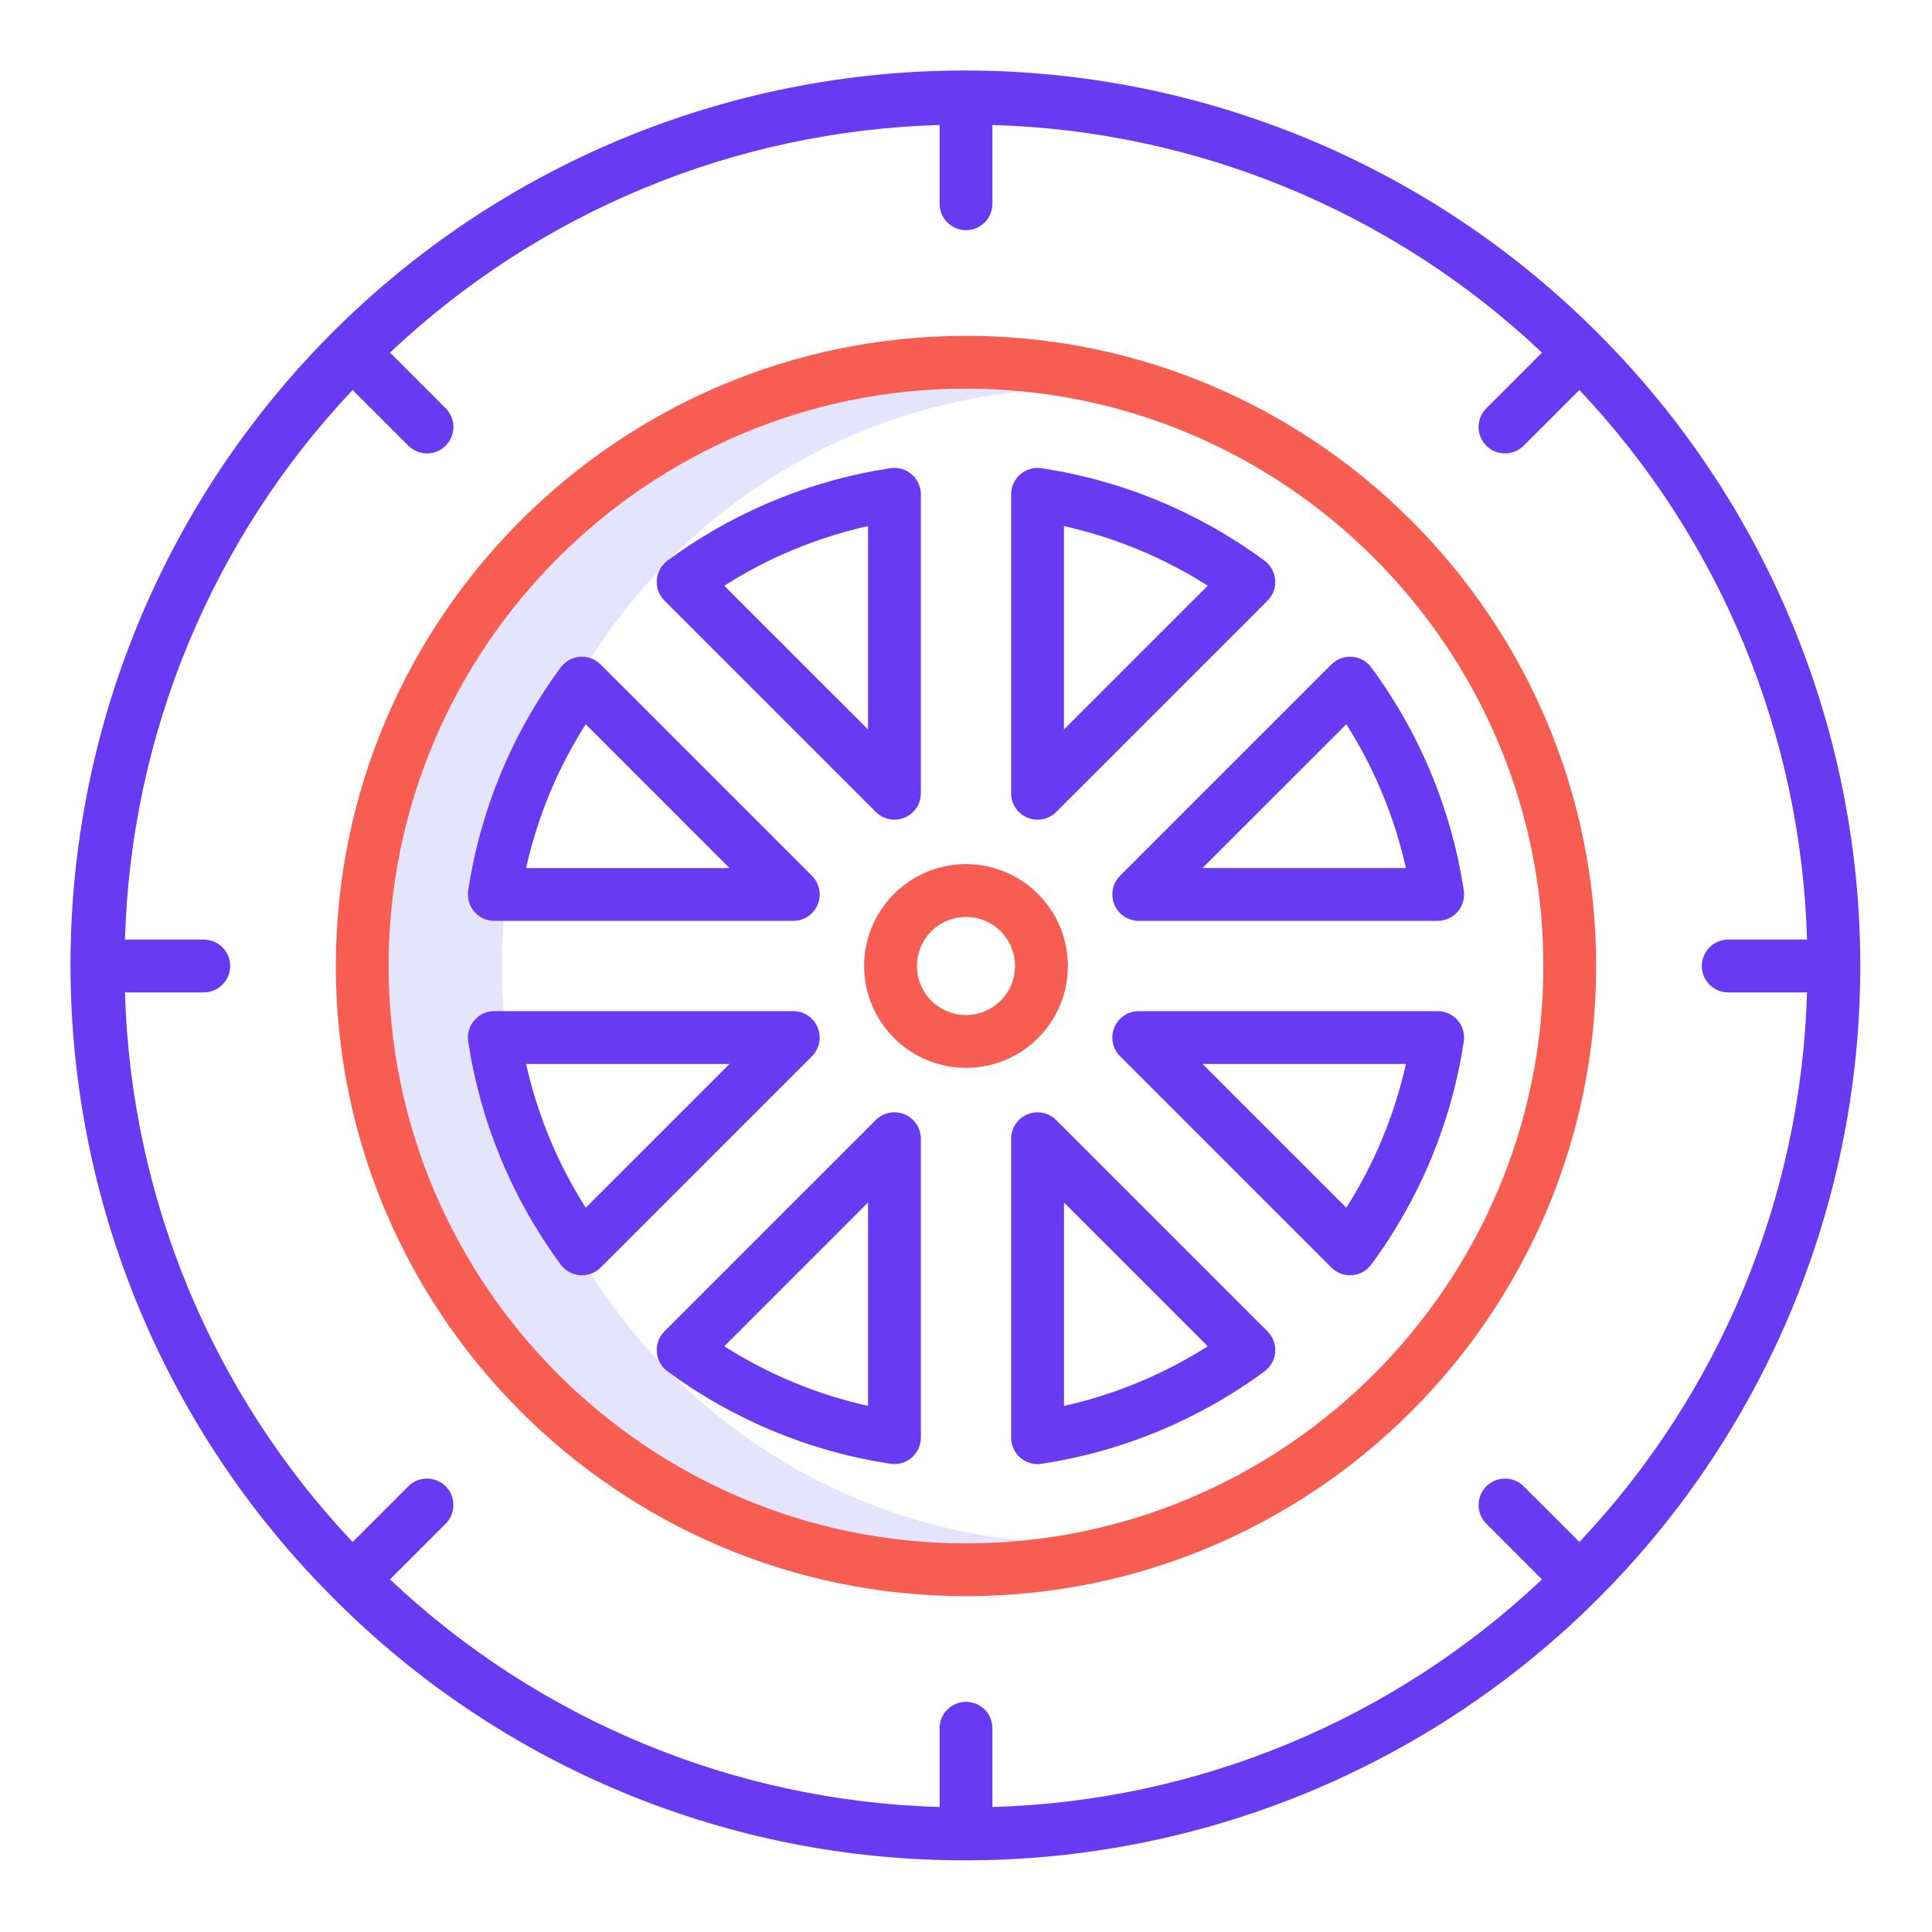 <svg width="78" height="78" viewBox="0 0 78 78" fill="none" xmlns="http://www.w3.org/2000/svg">
<path d="M20.262 39C20.262 26.919 29.501 16.956 41.285 15.803C40.533 15.73 39.771 15.693 39 15.691C26.148 15.691 15.691 26.148 15.691 39C15.691 51.852 26.148 62.309 39 62.309C39.771 62.309 40.533 62.271 41.285 62.197C29.501 61.044 20.262 51.081 20.262 39Z" fill="#A5A6F6" fill-opacity="0.3"/>
<path d="M22.638 51.054C22.729 51.177 22.846 51.279 22.98 51.354C23.115 51.428 23.263 51.472 23.416 51.483C23.443 51.485 23.469 51.486 23.495 51.486C23.778 51.486 24.05 51.374 24.25 51.174L32.781 42.643C32.93 42.494 33.032 42.304 33.073 42.097C33.114 41.89 33.093 41.675 33.012 41.481C32.931 41.286 32.795 41.119 32.619 41.002C32.444 40.885 32.238 40.822 32.027 40.822H19.957C19.803 40.822 19.652 40.855 19.512 40.919C19.373 40.983 19.249 41.077 19.149 41.193C19.049 41.309 18.975 41.445 18.933 41.593C18.89 41.74 18.88 41.895 18.902 42.047C19.396 45.308 20.679 48.4 22.638 51.054ZM29.453 42.955L23.648 48.759C22.515 46.979 21.7 45.015 21.241 42.955H29.453Z" fill="#683AF2"/>
<path d="M36.52 44.987C36.325 44.907 36.11 44.886 35.903 44.927C35.696 44.968 35.506 45.069 35.357 45.219L26.826 53.75C26.718 53.858 26.634 53.989 26.58 54.133C26.527 54.276 26.505 54.43 26.517 54.583C26.528 54.736 26.572 54.885 26.646 55.019C26.721 55.153 26.823 55.27 26.946 55.361C29.6 57.32 32.692 58.603 35.953 59.097C36.105 59.119 36.26 59.109 36.407 59.067C36.554 59.024 36.691 58.95 36.807 58.85C36.923 58.75 37.017 58.626 37.081 58.486C37.145 58.347 37.178 58.196 37.178 58.042V45.973C37.178 45.762 37.115 45.556 36.998 45.38C36.881 45.205 36.714 45.068 36.52 44.987ZM35.045 56.759C32.985 56.3 31.021 55.486 29.241 54.352L35.045 48.548V56.759Z" fill="#683AF2"/>
<path d="M41.194 58.852C41.31 58.952 41.446 59.026 41.593 59.068C41.741 59.111 41.895 59.121 42.047 59.098C45.308 58.604 48.4 57.322 51.054 55.363C51.177 55.272 51.279 55.155 51.354 55.021C51.428 54.887 51.472 54.738 51.483 54.585C51.495 54.432 51.473 54.279 51.42 54.135C51.366 53.991 51.282 53.86 51.174 53.752L42.643 45.221C42.494 45.071 42.304 44.97 42.097 44.929C41.89 44.888 41.675 44.909 41.481 44.989C41.286 45.07 41.119 45.207 41.002 45.382C40.885 45.558 40.822 45.764 40.822 45.975V58.044C40.822 58.197 40.856 58.349 40.92 58.488C40.984 58.628 41.077 58.752 41.194 58.852ZM42.956 48.549L48.76 54.353C46.98 55.486 45.016 56.301 42.956 56.76V48.549Z" fill="#683AF2"/>
<path d="M19.957 37.178H32.026C32.237 37.178 32.444 37.115 32.619 36.998C32.794 36.881 32.931 36.714 33.012 36.52C33.092 36.325 33.114 36.11 33.072 35.903C33.031 35.696 32.93 35.506 32.781 35.357L24.249 26.826C24.141 26.718 24.01 26.634 23.866 26.58C23.723 26.527 23.569 26.505 23.416 26.517C23.263 26.528 23.114 26.572 22.98 26.646C22.846 26.721 22.729 26.823 22.638 26.946C20.678 29.6 19.396 32.692 18.902 35.953C18.88 36.105 18.89 36.26 18.933 36.407C18.975 36.554 19.049 36.691 19.149 36.807C19.249 36.923 19.373 37.017 19.512 37.081C19.652 37.145 19.803 37.178 19.957 37.178ZM23.647 29.241L29.451 35.045H21.24C21.699 32.985 22.514 31.021 23.647 29.24V29.241Z" fill="#683AF2"/>
<path d="M35.357 32.78C35.506 32.929 35.696 33.031 35.903 33.072C36.11 33.113 36.324 33.092 36.519 33.011C36.714 32.931 36.881 32.794 36.998 32.619C37.115 32.444 37.178 32.237 37.178 32.026V19.957C37.178 19.803 37.145 19.652 37.081 19.512C37.017 19.373 36.923 19.249 36.807 19.149C36.691 19.049 36.554 18.975 36.407 18.933C36.26 18.89 36.105 18.88 35.953 18.902C32.692 19.396 29.6 20.678 26.946 22.637C26.823 22.729 26.721 22.845 26.646 22.98C26.572 23.114 26.528 23.262 26.517 23.416C26.505 23.569 26.527 23.722 26.58 23.866C26.634 24.01 26.718 24.14 26.826 24.249L35.357 32.78ZM35.045 21.24V29.452L29.241 23.648C31.021 22.514 32.985 21.699 35.045 21.24Z" fill="#683AF2"/>
<path d="M41.48 33.012C41.675 33.092 41.89 33.113 42.097 33.072C42.304 33.031 42.494 32.929 42.643 32.78L51.174 24.249C51.282 24.141 51.366 24.01 51.42 23.866C51.473 23.722 51.495 23.569 51.483 23.416C51.472 23.263 51.428 23.114 51.354 22.98C51.279 22.846 51.177 22.729 51.054 22.638C48.4 20.678 45.308 19.396 42.047 18.902C41.895 18.88 41.74 18.89 41.593 18.933C41.446 18.975 41.309 19.049 41.193 19.149C41.077 19.249 40.983 19.373 40.919 19.512C40.855 19.652 40.822 19.803 40.822 19.957V32.026C40.822 32.237 40.885 32.444 41.002 32.619C41.119 32.794 41.286 32.931 41.48 33.012ZM42.955 21.24C45.015 21.699 46.979 22.513 48.759 23.647L42.955 29.451V21.24Z" fill="#683AF2"/>
<path d="M44.988 36.519C45.069 36.714 45.206 36.881 45.381 36.998C45.556 37.115 45.763 37.178 45.973 37.178H58.043C58.196 37.178 58.348 37.145 58.487 37.081C58.627 37.017 58.751 36.923 58.851 36.807C58.951 36.691 59.025 36.554 59.067 36.407C59.11 36.26 59.12 36.105 59.097 35.953C58.604 32.692 57.322 29.6 55.362 26.946C55.271 26.823 55.154 26.721 55.02 26.646C54.886 26.572 54.737 26.528 54.584 26.517C54.431 26.505 54.278 26.527 54.134 26.58C53.99 26.634 53.859 26.718 53.751 26.826L45.22 35.357C45.071 35.506 44.969 35.696 44.928 35.903C44.887 36.11 44.908 36.324 44.988 36.519ZM54.353 29.24C55.486 31.02 56.3 32.984 56.76 35.044H48.548L54.353 29.24Z" fill="#683AF2"/>
<path d="M58.043 40.822H45.974C45.763 40.822 45.557 40.885 45.381 41.002C45.206 41.119 45.069 41.286 44.988 41.481C44.908 41.675 44.887 41.89 44.928 42.097C44.969 42.304 45.071 42.494 45.22 42.643L53.751 51.174C53.951 51.374 54.222 51.486 54.505 51.486C54.531 51.486 54.558 51.485 54.584 51.483C54.737 51.472 54.886 51.428 55.02 51.354C55.154 51.279 55.271 51.177 55.362 51.054C57.322 48.4 58.604 45.308 59.098 42.047C59.12 41.895 59.11 41.74 59.068 41.593C59.025 41.446 58.951 41.309 58.851 41.193C58.751 41.077 58.627 40.983 58.488 40.919C58.348 40.855 58.197 40.822 58.043 40.822ZM54.353 48.759L48.549 42.955H56.76C56.301 45.015 55.486 46.979 54.353 48.76V48.759Z" fill="#683AF2"/>
<path d="M39 75.106C46.141 75.106 53.122 72.988 59.059 69.021C64.997 65.053 69.624 59.414 72.357 52.817C75.09 46.22 75.805 38.96 74.412 31.956C73.019 24.953 69.58 18.519 64.53 13.47C61.18 10.106 57.199 7.437 52.816 5.614C48.433 3.791 43.733 2.85 38.986 2.846C34.239 2.841 29.537 3.773 25.15 5.587C20.763 7.402 16.778 10.064 13.421 13.421C10.064 16.778 7.402 20.763 5.587 25.15C3.773 29.537 2.841 34.239 2.846 38.986C2.85 43.733 3.791 48.433 5.614 52.816C7.437 57.199 10.106 61.18 13.47 64.53C16.814 67.894 20.793 70.56 25.176 72.375C29.558 74.191 34.257 75.118 39 75.106ZM8.227 37.934H5.046C5.281 29.66 8.553 21.762 14.237 15.745L16.486 17.994C16.686 18.194 16.957 18.306 17.24 18.306C17.523 18.306 17.794 18.194 17.994 17.994C18.194 17.794 18.306 17.523 18.306 17.24C18.306 16.957 18.194 16.686 17.994 16.486L15.745 14.237C21.762 8.553 29.66 5.281 37.934 5.046V8.227C37.934 8.509 38.046 8.781 38.246 8.981C38.446 9.181 38.717 9.293 39 9.293C39.283 9.293 39.554 9.181 39.754 8.981C39.954 8.781 40.066 8.509 40.066 8.227V5.046C48.34 5.281 56.238 8.553 62.255 14.237L60.006 16.486C59.907 16.585 59.828 16.703 59.775 16.832C59.721 16.961 59.694 17.1 59.694 17.24C59.694 17.38 59.721 17.519 59.775 17.648C59.828 17.777 59.907 17.895 60.006 17.994C60.105 18.093 60.223 18.172 60.352 18.225C60.481 18.279 60.62 18.306 60.76 18.306C60.9 18.306 61.039 18.279 61.168 18.225C61.298 18.172 61.415 18.093 61.514 17.994L63.764 15.745C69.447 21.762 72.719 29.66 72.954 37.934H69.773C69.491 37.934 69.219 38.046 69.019 38.246C68.819 38.446 68.707 38.717 68.707 39C68.707 39.283 68.819 39.554 69.019 39.754C69.219 39.954 69.491 40.066 69.773 40.066H72.954C72.719 48.34 69.447 56.238 63.764 62.255L61.514 60.006C61.314 59.806 61.043 59.694 60.76 59.694C60.477 59.694 60.206 59.806 60.006 60.006C59.806 60.206 59.694 60.477 59.694 60.76C59.694 61.043 59.806 61.314 60.006 61.514L62.255 63.764C56.238 69.447 48.34 72.719 40.066 72.954V69.773C40.066 69.491 39.954 69.219 39.754 69.019C39.554 68.819 39.283 68.707 39 68.707C38.717 68.707 38.446 68.819 38.246 69.019C38.046 69.219 37.934 69.491 37.934 69.773V72.954C29.66 72.719 21.762 69.447 15.745 63.764L17.994 61.514C18.194 61.314 18.306 61.043 18.306 60.76C18.306 60.477 18.194 60.206 17.994 60.006C17.794 59.806 17.523 59.694 17.24 59.694C16.957 59.694 16.686 59.806 16.486 60.006L14.237 62.255C8.553 56.238 5.281 48.34 5.046 40.066H8.227C8.509 40.066 8.781 39.954 8.981 39.754C9.181 39.554 9.293 39.283 9.293 39C9.293 38.717 9.181 38.446 8.981 38.246C8.781 38.046 8.509 37.934 8.227 37.934Z" fill="#683AF2"/>
<path d="M39 43.113C39.813 43.113 40.609 42.872 41.285 42.42C41.962 41.968 42.489 41.326 42.8 40.574C43.111 39.822 43.193 38.995 43.034 38.197C42.876 37.4 42.484 36.667 41.908 36.092C41.333 35.516 40.6 35.124 39.803 34.966C39.005 34.807 38.178 34.889 37.426 35.2C36.674 35.511 36.032 36.038 35.58 36.715C35.128 37.391 34.887 38.187 34.887 39C34.888 40.09 35.322 41.136 36.093 41.907C36.864 42.678 37.91 43.112 39 43.113ZM39 37.02C39.392 37.02 39.775 37.136 40.1 37.353C40.426 37.571 40.68 37.88 40.83 38.242C40.98 38.604 41.019 39.002 40.942 39.386C40.866 39.77 40.677 40.123 40.4 40.4C40.123 40.677 39.77 40.866 39.386 40.942C39.002 41.019 38.604 40.98 38.242 40.83C37.88 40.68 37.571 40.426 37.353 40.1C37.136 39.775 37.02 39.392 37.02 39C37.02 38.475 37.229 37.971 37.6 37.6C37.971 37.229 38.475 37.02 39 37.02Z" fill="#F75D50"/>
<path d="M39 64.441C53.028 64.441 64.441 53.028 64.441 39C64.441 24.972 53.028 13.559 39 13.559C24.972 13.559 13.559 24.972 13.559 39C13.559 53.028 24.972 64.441 39 64.441ZM39 15.691C51.852 15.691 62.309 26.148 62.309 39C62.309 51.852 51.852 62.309 39 62.309C26.148 62.309 15.691 51.852 15.691 39C15.691 26.148 26.148 15.691 39 15.691Z" fill="#F75D50"/>
</svg>
